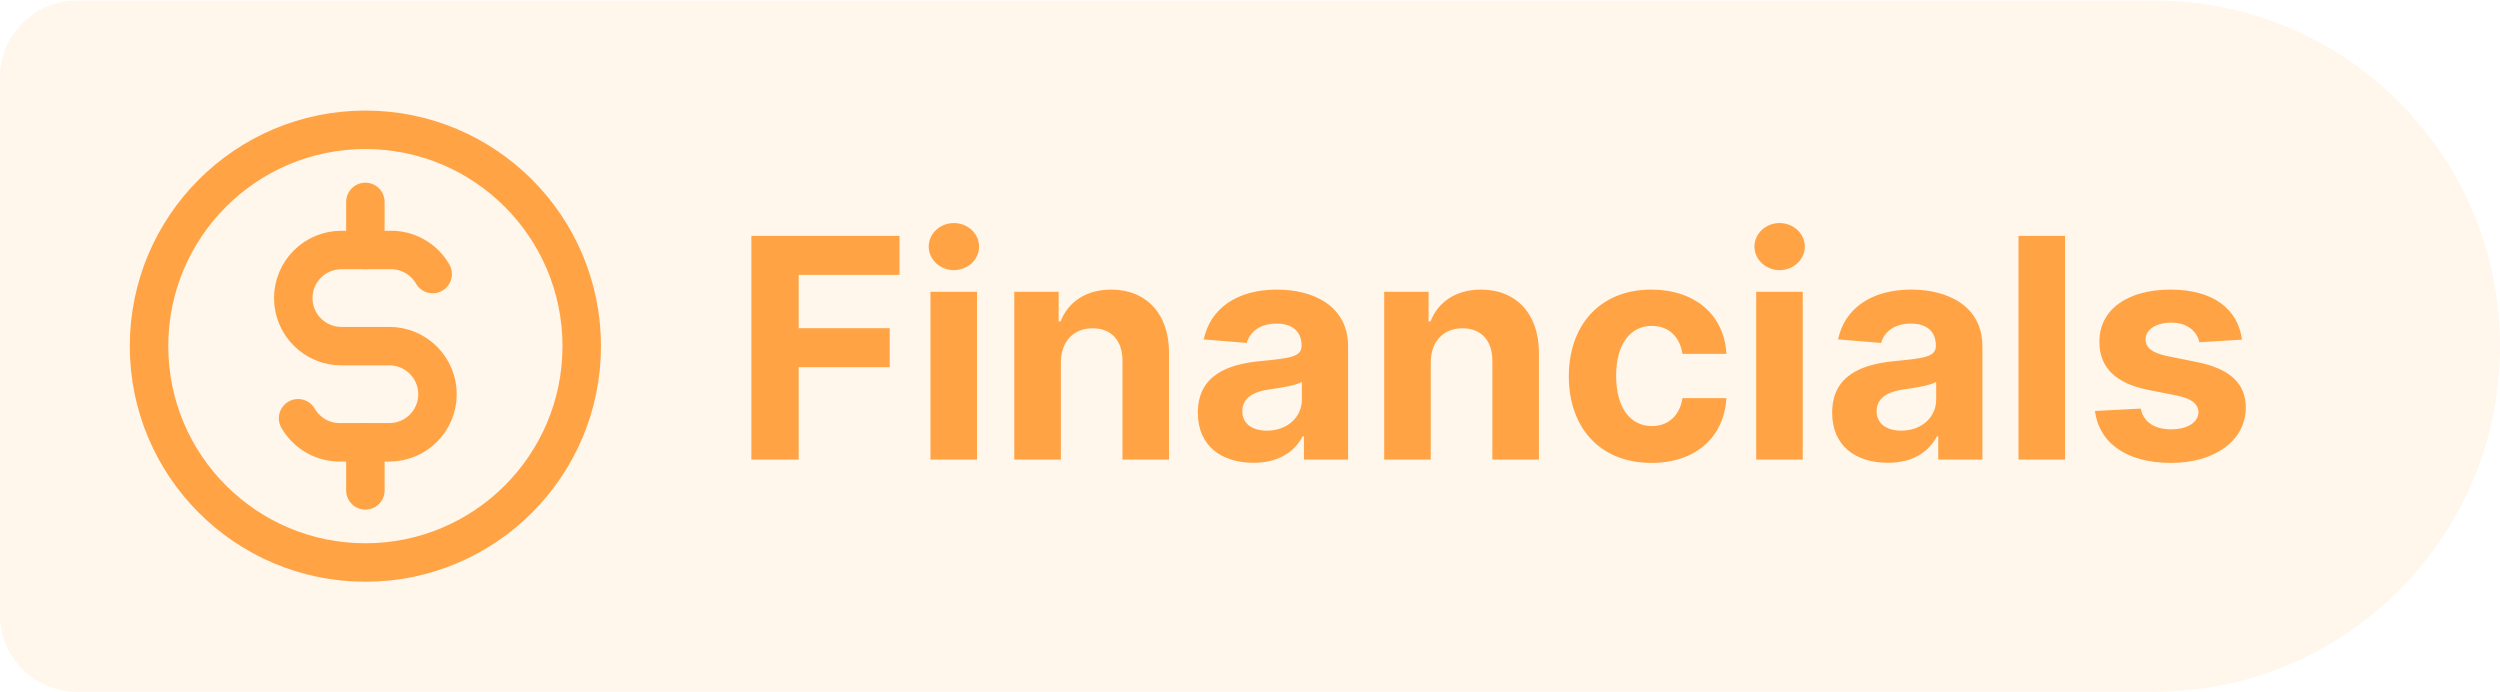 <svg width="650" height="180" viewBox="0 0 650 180" fill="none" xmlns="http://www.w3.org/2000/svg">
<g clip-path="url(#clip0)">
<path d="M650 90C650 40.371 609.768 0.138 560.138 0.138H20C8.954 0.138 0 9.092 0 20.138V159.862C0 170.908 8.954 179.862 20 179.862H560.138C609.768 179.862 650 139.629 650 90V90Z" fill="#FFA344" fill-opacity="0.1"/>
<path d="M195.354 119.5H207.655V95.466H231.32V85.324H207.655V71.46H233.876V61.318H195.354V119.5ZM241.923 119.5H254.026V75.864H241.923V119.5ZM248.003 70.239C251.611 70.239 254.565 67.483 254.565 64.102C254.565 60.75 251.611 57.994 248.003 57.994C244.423 57.994 241.469 60.75 241.469 64.102C241.469 67.483 244.423 70.239 248.003 70.239ZM275.822 94.273C275.851 88.648 279.203 85.352 284.089 85.352C288.947 85.352 291.874 88.534 291.845 93.875V119.5H303.947V91.716C303.947 81.546 297.982 75.296 288.891 75.296C282.413 75.296 277.726 78.477 275.766 83.562H275.254V75.864H263.72V119.5H275.822V94.273ZM325.929 120.324C332.378 120.324 336.554 117.511 338.685 113.449H339.026V119.5H350.503V90.068C350.503 79.671 341.696 75.296 331.98 75.296C321.526 75.296 314.651 80.296 312.974 88.25L324.168 89.159C324.991 86.261 327.577 84.131 331.923 84.131C336.043 84.131 338.401 86.204 338.401 89.784V89.954C338.401 92.767 335.418 93.136 327.832 93.875C319.196 94.671 311.44 97.568 311.44 107.312C311.44 115.949 317.605 120.324 325.929 120.324ZM329.395 111.972C325.673 111.972 323.003 110.239 323.003 106.915C323.003 103.506 325.815 101.83 330.077 101.233C332.719 100.864 337.037 100.239 338.486 99.273V103.903C338.486 108.477 334.707 111.972 329.395 111.972ZM371.994 94.273C372.023 88.648 375.375 85.352 380.261 85.352C385.119 85.352 388.045 88.534 388.017 93.875V119.5H400.119V91.716C400.119 81.546 394.153 75.296 385.062 75.296C378.585 75.296 373.898 78.477 371.938 83.562H371.426V75.864H359.892V119.5H371.994V94.273ZM429.374 120.352C440.993 120.352 448.294 113.534 448.862 103.506H437.442C436.732 108.165 433.663 110.778 429.516 110.778C423.862 110.778 420.197 106.034 420.197 97.682C420.197 89.443 423.891 84.727 429.516 84.727C433.947 84.727 436.788 87.653 437.442 92H448.862C448.351 81.915 440.709 75.296 429.317 75.296C416.078 75.296 407.896 84.472 407.896 97.852C407.896 111.119 415.936 120.352 429.374 120.352ZM456.611 119.5H468.713V75.864H456.611V119.5ZM462.69 70.239C466.298 70.239 469.253 67.483 469.253 64.102C469.253 60.75 466.298 57.994 462.69 57.994C459.111 57.994 456.156 60.75 456.156 64.102C456.156 67.483 459.111 70.239 462.69 70.239ZM490.851 120.324C497.3 120.324 501.476 117.511 503.607 113.449H503.947V119.5H515.425V90.068C515.425 79.671 506.618 75.296 496.902 75.296C486.447 75.296 479.572 80.296 477.896 88.25L489.089 89.159C489.913 86.261 492.499 84.131 496.845 84.131C500.964 84.131 503.322 86.204 503.322 89.784V89.954C503.322 92.767 500.339 93.136 492.754 93.875C484.118 94.671 476.362 97.568 476.362 107.312C476.362 115.949 482.527 120.324 490.851 120.324ZM494.317 111.972C490.595 111.972 487.925 110.239 487.925 106.915C487.925 103.506 490.737 101.83 494.999 101.233C497.641 100.864 501.959 100.239 503.408 99.273V103.903C503.408 108.477 499.629 111.972 494.317 111.972ZM536.916 61.318H524.814V119.5H536.916V61.318ZM582.918 88.307C581.838 80.267 575.361 75.296 564.338 75.296C553.173 75.296 545.815 80.466 545.844 88.875C545.815 95.409 549.935 99.642 558.457 101.347L566.014 102.852C569.821 103.619 571.554 105.011 571.611 107.199C571.554 109.784 568.741 111.631 564.509 111.631C560.19 111.631 557.321 109.784 556.582 106.233L544.679 106.858C545.815 115.21 552.918 120.352 564.48 120.352C575.787 120.352 583.884 114.585 583.912 105.977C583.884 99.671 579.764 95.892 571.298 94.159L563.401 92.568C559.338 91.688 557.832 90.296 557.861 88.193C557.832 85.579 560.787 83.875 564.537 83.875C568.741 83.875 571.241 86.176 571.838 88.989L582.918 88.307Z" fill="#FFA344"/>
<path d="M95 146.25C126.066 146.25 151.25 121.066 151.25 90C151.25 58.934 126.066 33.75 95 33.75C63.934 33.75 38.75 58.934 38.75 90C38.75 121.066 63.934 146.25 95 146.25Z" stroke="#FFA344" stroke-width="10" stroke-linecap="round" stroke-linejoin="round"/>
<path d="M112.5 71.25C111.368 69.286 109.723 67.667 107.741 66.566C105.759 65.465 103.516 64.924 101.25 65H88.75C85.435 65 82.255 66.317 79.911 68.661C77.567 71.005 76.25 74.185 76.25 77.5C76.25 80.815 77.567 83.994 79.911 86.339C82.255 88.683 85.435 90 88.75 90H101.25C104.565 90 107.744 91.317 110.089 93.661C112.433 96.005 113.75 99.184 113.75 102.5C113.75 105.815 112.433 108.994 110.089 111.339C107.744 113.683 104.565 115 101.25 115H88.75C86.484 115.076 84.241 114.535 82.259 113.434C80.277 112.333 78.632 110.714 77.5 108.75" stroke="#FFA344" stroke-width="10" stroke-linecap="round" stroke-linejoin="round"/>
<path d="M95 115V127.5V115ZM95 52.5V65V52.5Z" stroke="#FFA344" stroke-width="10" stroke-linecap="round" stroke-linejoin="round"/>
</g>
<defs>
<clipPath id="clip0">
<rect width="650" height="180" fill="white"/>
</clipPath>
</defs>
</svg>
